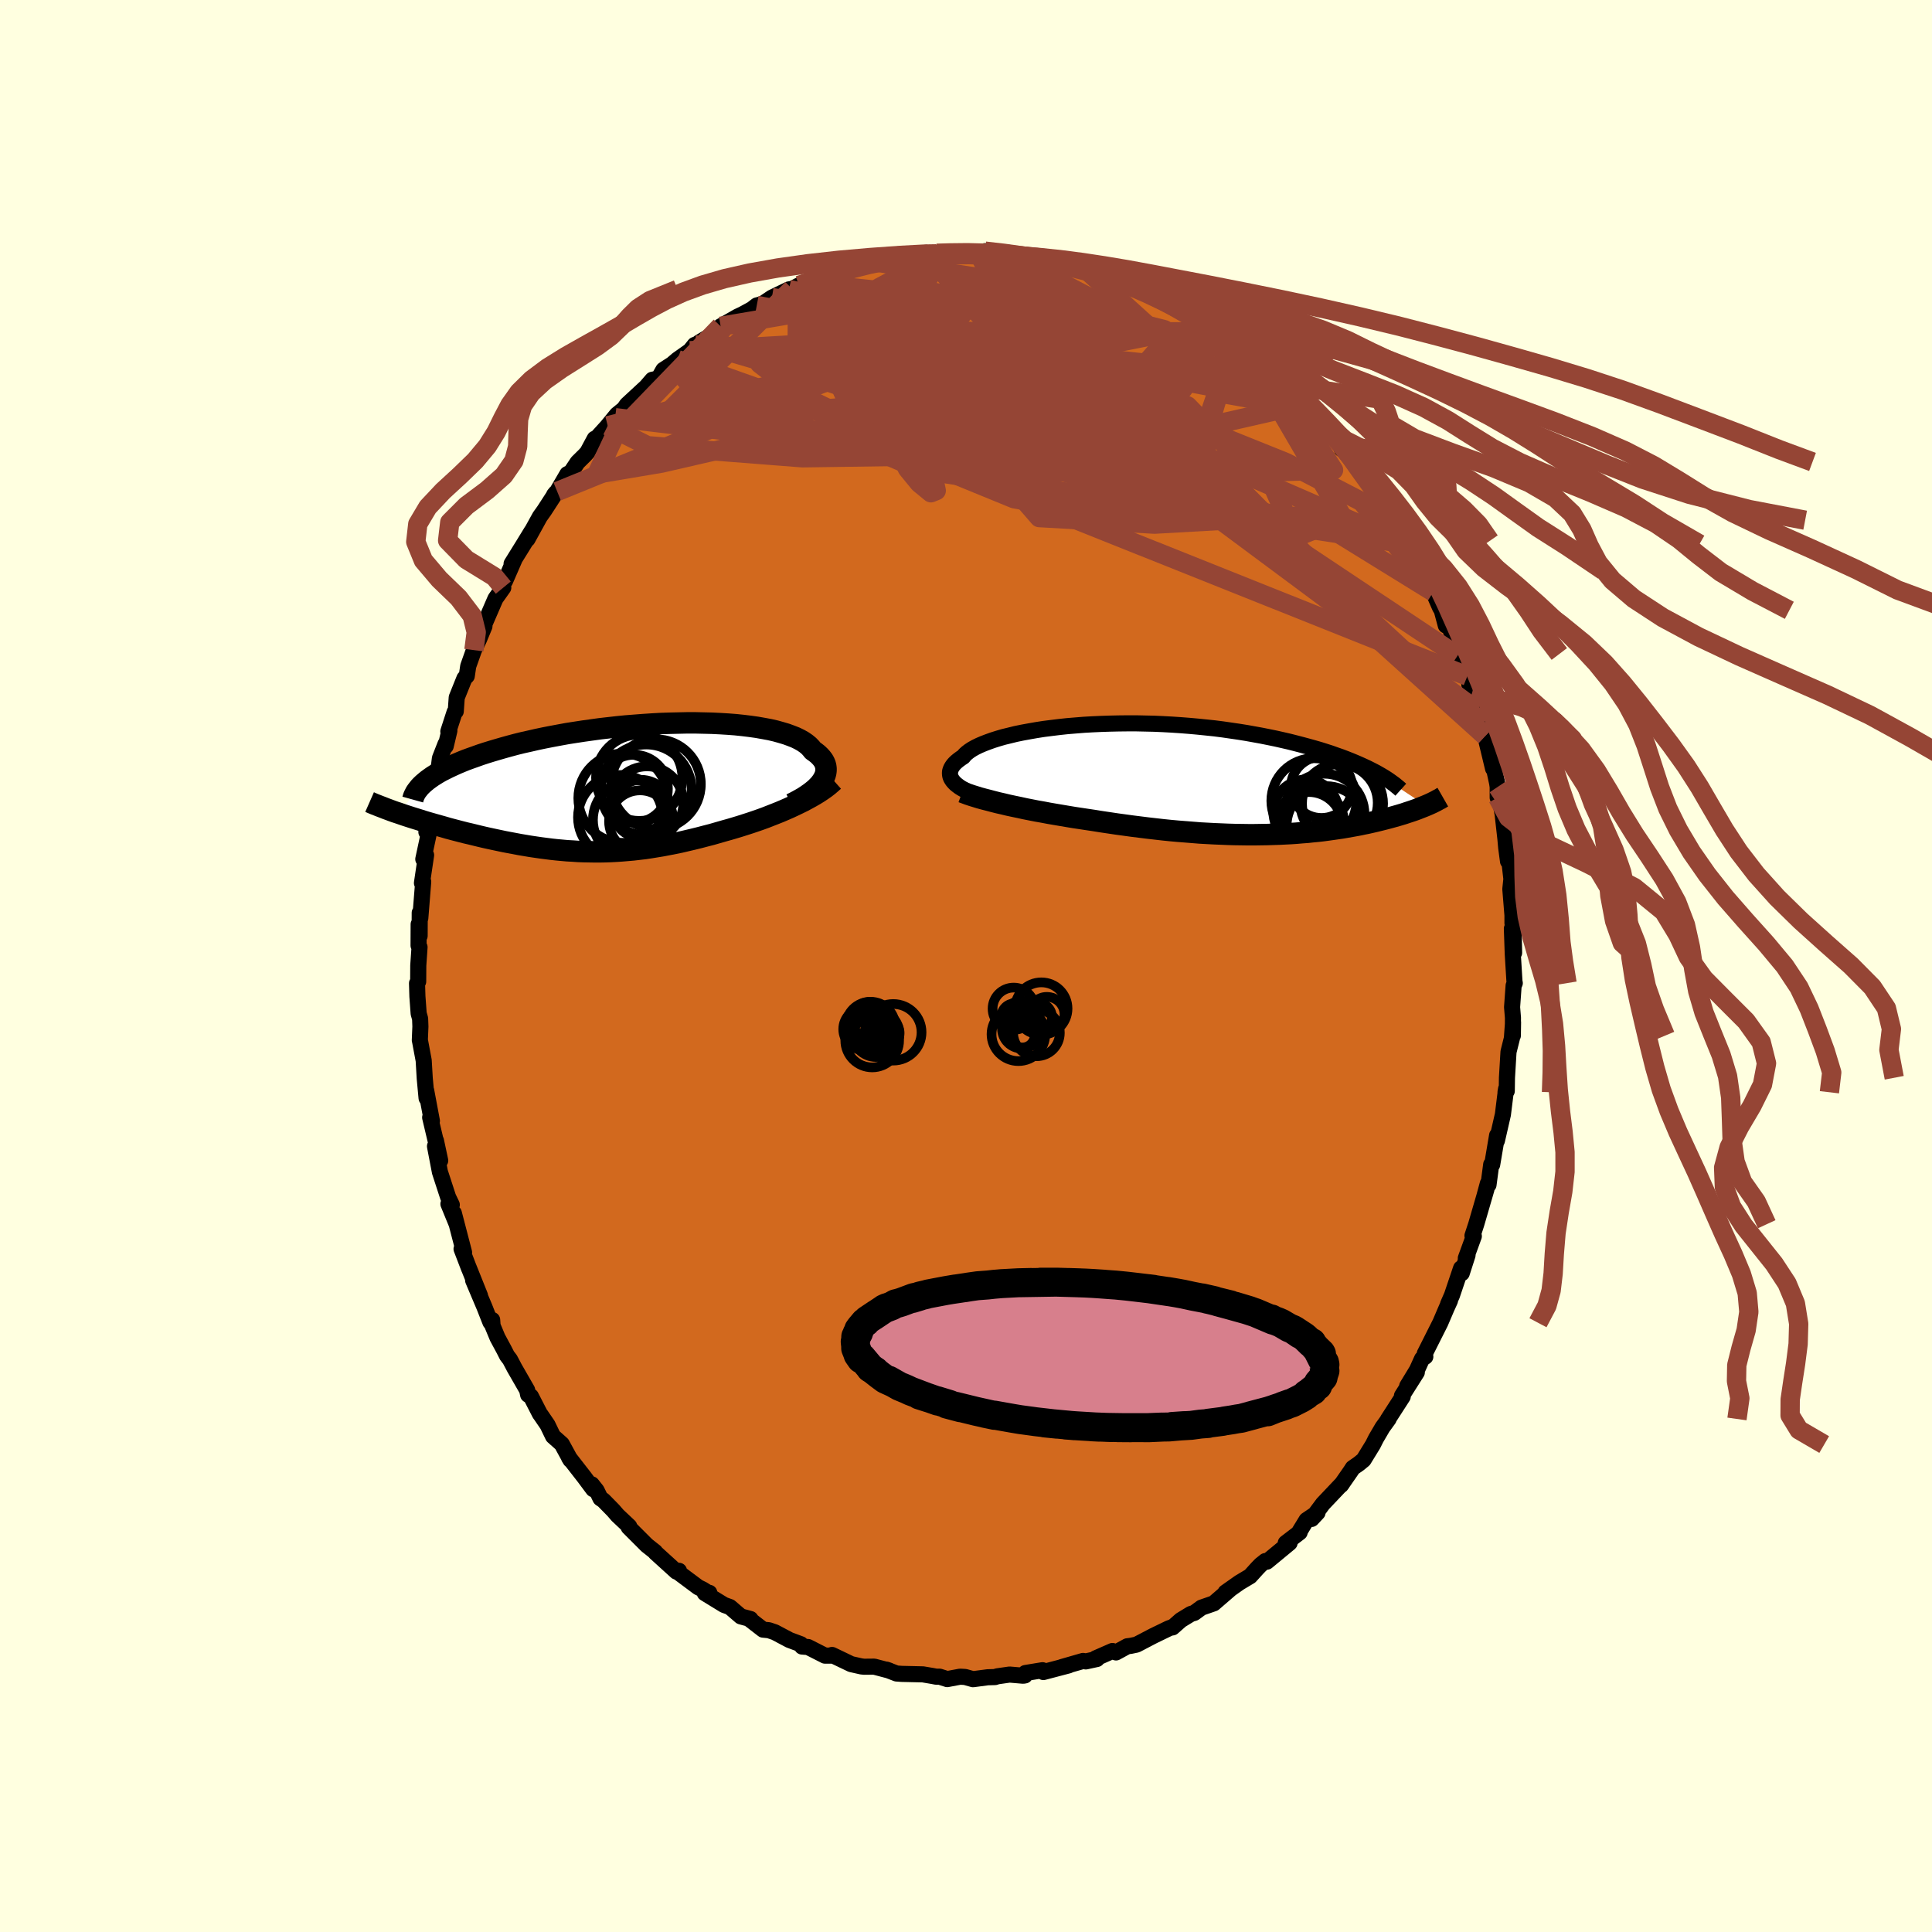 <svg xmlns="http://www.w3.org/2000/svg" width="500" height="500" viewBox="-100 -100 200 200"><defs><clipPath id="c"><path d="m20.91-.58.16-.24.12-.23.1-.24.06-.23.03-.23v-.22l-.03-.23-.06-.22-.09-.21-.12-.21-.16-.21-.18-.2-.21-.2-.24-.19-.27-.19-.19-.24-.23-.24-.28-.23-.32-.22-.37-.21-.41-.2-.46-.18-.49-.18-.54-.16-.57-.16-.61-.14-.65-.12-.68-.12-.71-.1-.74-.09-.76-.08-.79-.06-.82-.05-.83-.04-.85-.02-.86-.02h-.88l-.89.02-.89.02-.91.03-.9.05-.91.06-.91.07-.9.07-.9.09-.89.1-.88.1-.87.12-.86.12-.85.13-.83.13-.82.15-.8.15-.77.15-.76.16-.74.17-.72.16-.69.17-.67.18-.65.18-.62.18-.61.18-.58.18-.55.18-.53.19-.51.18-.49.18-.47.19-.45.19-.42.19-.41.19-.38.19-.36.18-.34.19-.31.19-.3.19-.27.19-.26.19-.23.19-2.8 3.21.35.12.35.12.37.12.37.12.39.12.39.12.4.13.4.12.42.12.42.12.43.12.43.12.44.13.45.12.46.12.46.12.47.12.48.11.49.12.49.12.51.12.5.11.51.11.52.11.52.11.53.1.53.1.53.1.54.09.53.09.54.08.55.08.54.07.55.07.55.06.55.05.55.05.56.03.56.04.56.02.56.01.56.01h.57l.57-.01.57-.02.58-.03.58-.04.58-.05.59-.05.59-.07.6-.07.6-.09.61-.1.61-.1.62-.12.62-.12.63-.13.64-.15.64-.15.65-.16.65-.17.66-.17.66-.19.66-.19.54-.15.54-.16.53-.16.53-.17.53-.17.53-.18.52-.18.52-.19.51-.2.51-.2.5-.2.49-.21.48-.21.47-.22.46-.22"/></clipPath><clipPath id="b"><path d="m-24.7.21-.11-.16-.09-.16-.06-.17-.03-.16-.01-.17.01-.17.05-.17.07-.17.1-.17.12-.17.15-.17.18-.17.21-.17.23-.17.26-.17.16-.2.21-.19.26-.2.29-.19.34-.19.39-.19.42-.18.47-.18.5-.18.54-.17.58-.17.62-.15.65-.16.68-.14.71-.13.74-.13.77-.12.79-.1.81-.1.84-.09.85-.07.87-.07.88-.05.89-.04.91-.03.91-.02.91-.01h.92l.92.02.92.02.91.04.92.05.9.06.9.07.89.08.88.09.86.09.86.11.83.12.82.12.81.13.78.14.77.14.75.15.73.15.71.16.69.16.67.17.65.17.63.17.61.17.59.17.57.18.56.18.53.19.52.18.5.19.48.19.46.19.44.19.42.19.41.19.38.19.37.19 5.35 3.52-.22.09-.23.09-.23.09-.25.1-.25.09-.26.09-.27.09-.28.09-.29.1-.3.09-.3.09-.32.09-.32.09-.33.09-.34.09-.36.09-.36.09-.37.09-.39.09-.4.09-.4.08-.42.09-.43.08-.45.08-.45.08-.46.08-.48.07-.49.07-.5.07-.52.07-.52.06-.54.05-.55.06-.56.04-.57.05-.59.04-.6.03-.6.03-.63.02-.63.02-.64.01-.66.01h-.67l-.67-.01-.69-.01-.7-.02-.71-.03-.73-.03-.73-.04-.74-.04-.74-.06-.76-.06-.77-.06-.77-.07-.78-.08-.79-.09-.79-.09-.8-.1-.8-.1-.8-.11-.81-.11-.8-.12-.81-.12-.81-.13-.67-.1-.66-.1-.67-.1-.66-.11-.65-.11-.65-.11-.64-.11-.63-.12-.63-.11-.61-.12-.61-.12-.59-.13-.58-.12-.56-.12-.54-.13"/></clipPath><filter id="a"><feTurbulence baseFrequency=".05" numOctaves="3" result="noise" type="noise"/><feDisplacementMap in="SourceGraphic" in2="noise" scale="2"/></filter></defs><rect width="100%" height="100%" x="-100" y="-100" fill="#FFFFE0"/><path fill="#D2691E" stroke="#000" stroke-linejoin="round" stroke-width="1.667" d="m56.78 1.66.03.11-.12.26-.16 2.23.09 1.1-.01 1.84.02-1.37-.12 1.66-.35 1.4-.16 2.68-.02 1.37-.13.13.06-.35-.33 2.65-.62 2.71.02-.54-.27 1.6-.24 1.42-.1-.02-.28 2.11-.07-.13-.34 1.25.2-.68-1.06 3.64-.39 1.19.14.05-.83 2.28.18-.32-.6 1.87-.07-.51-.94 2.79-.41.94.2-.38-.35.77-.65 1.52-1.61 3.2.06.31-.34.22-.53 1.17-1.01 1.66 1-1.43-1.54 2.43.08.08-1.54 2.39.08-.07-.63.87-.68 1.16-.31.62-.97 1.58-.5.41-.62.43-.22.34-1 1.44.14-.19-2.01 2.12-1.17 1.57.61-.65-1.14.77-.74 1.21.03.06-1.44 1.1.4-.01-2.35 1.94-.16-.06-.49.39-.33.34-.76.84-1.09.65-1.46 1.03.55-.39-1.76 1.52-1.27.44-.75.55-.34.1-1.05.64-.86.76-.07-.02-.34.13-1.57.76-1.74.91-.62.13-.34.04-1.17.64-.37-.15-1.73.76.12.07-1.15.25-.28-.05-2.22.64.73-.18-2.62.69-.09-.19-1.77.29-.05.25-.18.03-1.41-.12-1.26.18-.25.08-.75.02-1.52.2-.82-.23-.52-.03-1.33.25-.79-.25h-.36l-.36-.07-1.01-.17-2.19-.05-.54-.04-1.04-.4.29.1-1.56-.41-1.03.01-.29-.03-1.07-.24-1.98-.95-.07.07h-.66l-1.75-.89-.62-.05-.13-.24-1.18-.44-1.51-.8-.62-.21-.6-.06-1.37-1.06.07-.04-1-.27-1.13-.97-.61-.22-1.99-1.22.47-.03-.01.07-.67-.42-.47-.23-1.97-1.47-.02-.23-.27.08-2.17-1.97-.03-.07-.86-.68-1.88-1.88.06-.08-1.21-1.14-.44-.51-1.02-1.04-.31-.21-.4-.82-.5-.63.15.5-.93-1.25-1.58-2.03.16.26-.9-1.65-.91-.81-.57-1.18-.67-.98-.13-.18-.92-1.79-.29-.17-.1-.48-1.31-2.28-.47-.89-.3-.39-.31-.61-.68-1.26-.51-1.23-.04-.6-.18.24-.63-1.6-1.16-2.74.71 1.59-1.15-2.87.03.09-.79-2.06.26.36-1.06-4.07.28 1.1-.84-2.05.35.09-.38-.79-.85-2.61-.51-2.66.54 1.48-.44-2.06-.02.05-.58-2.45.18.36-.59-3.14.04.78-.19-2.04-.11-1.86-.38-2.03-.02-.06.06-1.42-.03-.82-.15-.53-.13-1.77-.04-1.36.12-.18.01-1.66.13-1.9-.1-.17.01-2.2.1 1.2.01-2.39.06.55.3-3.77-.13.14.43-2.89-.29.42.58-2.71-.2-.47-.06.37.53-2.82.23-1.71.1.5.2-.85.34-2.75.58-1.48.02.22.38-1.6-.11.08.65-2 .12-.08.1-1.43.8-1.99.24-.24.15-1.02.59-1.66.53-1.12.56-1.35-.45.94.33-.89 1.26-2.91.81-1.14-.09-.45.27-.23.96-2.2-.28.41 1.13-1.82.95-1.55-.44.83 1.29-2.34.43-.6 1.2-1.85-.16.2.32-.35 1.05-1.8.36-.17.7-1.05.76-.75.26-.29.75-1.4h.14l1.98-2.18-.77.84.95-1.16.73-.59.3-.43 2-1.85.64-.74.63-.12.51-.9.91-.59.55-.47 1.3-.92.49-.61.57-.16-.12-.08 2.49-1.48-.26-.2 1.77-1.01.53-.25.95-.52.49-.38 1.2-.32-1.01.44 1.38-.93 1.75-.85.35-.05.68-.36 1.26-.21 1.53-.72 1.44-.52h.58l.41-.07.18-.3.8-.07 1.3-.43.45-.1 2.16-.53.6-.13.01.28 2.46-.58.66.21.44-.16 1.4-.02-.68.01.73.07 2.33-.18.97-.02.25-.08-.71.17 2.76.03.4.24 1.27.06.15.01 2.23.2-1.32.13 2.49.27.56.21 1.53.41-.17-.26 1.13.18-.01.14 1.61.66.1-.09 1.15.31 2.58 1.2-1.33-.44 1.55.33.95.59-.13-.27L21-68.71l.14.17 1.04.34 2.21 1.63.58.06.83.55.28.31.27.37 1.72 1.13 1 .64.72.52.87.66-.99-.71 1.15 1.09 1.13 1 .9.74.4.04 1.79 2.01-.6-.37.84.84-.2-.41 1.99 1.81 1.58 2.16.2.21.06.43.86.62.47.69.43.87-.02-.05L42-49.45l.38.47.31.49 1.14 1.73.54.68.1-.07 1.15 2.47.04-.33.18.5 1.39 2.57-.08-.4 1.09 2.68.13-.06.7 1.6.18.3.42 1.57.35.13.86 2.2.19.62-.19.19 1.02 2.1.51 1.65-.31-.8.76 2.69.23.45.09.19.29.72.28 1.3.81 3.37-.19-1.33.61 2.82.06.41v1.11l.23.2.28 1.5.29 2.57.08.9.19 1.42.06-.7.29 2.53-.11 1.05.22 2.71v.82l.06-1.9.11 4.96-.23-2.5.09 2.6.18 2.93.03.11" filter="url(#a)"/><path fill="#fff" d="m-24.7.21-.11-.16-.09-.16-.06-.17-.03-.16-.01-.17.01-.17.05-.17.07-.17.1-.17.12-.17.15-.17.18-.17.21-.17.23-.17.26-.17.16-.2.21-.19.26-.2.29-.19.34-.19.39-.19.42-.18.47-.18.5-.18.54-.17.58-.17.62-.15.65-.16.68-.14.71-.13.74-.13.77-.12.79-.1.81-.1.84-.09.85-.07.87-.07.88-.05.89-.04.91-.03.91-.02.91-.01h.92l.92.02.92.02.91.04.92.05.9.06.9.07.89.08.88.09.86.09.86.11.83.12.82.12.81.13.78.14.77.14.75.15.73.15.71.16.69.16.67.17.65.17.63.17.61.17.59.17.57.18.56.18.53.19.52.18.5.19.48.19.46.19.44.19.42.19.41.19.38.19.37.19 5.35 3.52-.22.09-.23.09-.23.09-.25.1-.25.09-.26.09-.27.09-.28.09-.29.1-.3.09-.3.09-.32.09-.32.09-.33.09-.34.09-.36.09-.36.09-.37.09-.39.09-.4.09-.4.08-.42.09-.43.08-.45.08-.45.08-.46.08-.48.07-.49.07-.5.07-.52.07-.52.06-.54.05-.55.06-.56.04-.57.05-.59.04-.6.03-.6.03-.63.02-.63.02-.64.01-.66.01h-.67l-.67-.01-.69-.01-.7-.02-.71-.03-.73-.03-.73-.04-.74-.04-.74-.06-.76-.06-.77-.06-.77-.07-.78-.08-.79-.09-.79-.09-.8-.1-.8-.1-.8-.11-.81-.11-.8-.12-.81-.12-.81-.13-.67-.1-.66-.1-.67-.1-.66-.11-.65-.11-.65-.11-.64-.11-.63-.12-.63-.11-.61-.12-.61-.12-.59-.13-.58-.12-.56-.12-.54-.13" filter="url(#a)" transform="translate(23.34 -19.36)"/><path fill="#fff" d="m20.91-.58.16-.24.12-.23.1-.24.06-.23.03-.23v-.22l-.03-.23-.06-.22-.09-.21-.12-.21-.16-.21-.18-.2-.21-.2-.24-.19-.27-.19-.19-.24-.23-.24-.28-.23-.32-.22-.37-.21-.41-.2-.46-.18-.49-.18-.54-.16-.57-.16-.61-.14-.65-.12-.68-.12-.71-.1-.74-.09-.76-.08-.79-.06-.82-.05-.83-.04-.85-.02-.86-.02h-.88l-.89.02-.89.02-.91.03-.9.05-.91.06-.91.07-.9.07-.9.09-.89.1-.88.1-.87.12-.86.12-.85.13-.83.13-.82.15-.8.15-.77.15-.76.16-.74.17-.72.16-.69.17-.67.18-.65.18-.62.18-.61.18-.58.18-.55.18-.53.19-.51.18-.49.18-.47.19-.45.19-.42.19-.41.19-.38.19-.36.18-.34.19-.31.19-.3.19-.27.19-.26.19-.23.19-2.8 3.21.35.12.35.12.37.12.37.12.39.12.39.12.4.13.4.12.42.12.42.12.43.12.43.12.44.13.45.12.46.12.46.12.47.12.48.11.49.12.49.12.51.12.5.11.51.11.52.11.52.11.53.1.53.1.53.1.54.09.53.09.54.08.55.08.54.07.55.07.55.06.55.05.55.05.56.03.56.04.56.02.56.01.56.01h.57l.57-.01.57-.02.58-.03.58-.04.58-.05.59-.05.59-.07.6-.07.6-.09.61-.1.61-.1.62-.12.62-.12.63-.13.64-.15.64-.15.65-.16.65-.17.66-.17.66-.19.66-.19.54-.15.54-.16.53-.16.53-.17.53-.17.53-.18.52-.18.52-.19.51-.2.51-.2.5-.2.49-.21.48-.21.47-.22.46-.22" filter="url(#a)" transform="translate(-35.87 -18.48)"/><g fill="none" stroke="#000" transform="translate(23.34 -19.36)"><path stroke-linejoin="round" stroke-width="1.667" d="m-22.39 1.62-.32-.13-.29-.12-.29-.13-.26-.14-.25-.14-.22-.14-.2-.15-.19-.15-.15-.15-.14-.16-.11-.16-.09-.16-.06-.17-.03-.16-.01-.17.01-.17.05-.17.07-.17.1-.17.12-.17.15-.17.18-.17.21-.17.23-.17.26-.17.16-.2.21-.19.26-.2.29-.19.34-.19.39-.19.42-.18.47-.18.5-.18.54-.17.58-.17.62-.15.65-.16.68-.14.71-.13.74-.13.77-.12.79-.1.81-.1.84-.09.85-.07.87-.07.88-.05.89-.04.91-.03.91-.02.91-.01h.92l.92.02.92.02.91.04.92.05.9.06.9.07.89.08.88.09.86.09.86.11.83.12.82.12.81.13.78.14.77.14.75.15.73.15.71.16.69.16.67.17.65.17.63.17.61.17.59.17.57.18.56.18.53.19.52.18.5.19.48.19.46.19.44.19.42.19.41.19.38.19.37.19.35.19.33.19.32.19.3.19.28.19.26.19.25.18.23.19.22.18.2.18" filter="url(#a)"/><path stroke-linejoin="round" stroke-width="2.222" d="m-23.73 1.36.3.11.32.12.36.12.39.12.42.13.44.12.47.12.49.13.51.13.53.12.54.13.56.12.58.12.59.13.61.12.61.12.63.11.63.12.64.11.65.11.65.11.66.11.67.1.66.1.67.1.81.13.81.12.8.12.81.11.8.11.8.1.8.1.79.09.79.09.78.08.77.07.77.06.76.06.74.06.74.04.73.04.73.03.71.03.7.02.69.01.67.01h.67l.66-.01.64-.01.63-.02.63-.02.6-.03.6-.03.59-.04.57-.05.56-.04.55-.06.54-.05.52-.06.52-.07.5-.07.49-.07.48-.07.46-.08.45-.08.45-.08.43-.08.42-.09.4-.08.4-.09.39-.09.37-.09.36-.09.36-.09.34-.09.33-.09.32-.09.32-.09.3-.09.3-.09.29-.1.28-.09.27-.09.26-.09.25-.09.25-.1.23-.09.23-.09.22-.09.21-.09.2-.09.2-.09.18-.09.18-.09.17-.09.16-.09.16-.08.14-.09.14-.08" filter="url(#a)"/><circle cx="13.46" cy=".865" r="3.17" clip-path="url(#b)" filter="url(#a)"/><circle cx="12.695" cy="4.335" r="3.068" clip-path="url(#b)" filter="url(#a)"/><circle cx="13.955" cy="4.845" r="4.106" clip-path="url(#b)" filter="url(#a)"/><circle cx="11.855" cy="3.43" r="3.378" clip-path="url(#b)" filter="url(#a)"/><circle cx="15.27" cy="2.47" r="4.012" clip-path="url(#b)" filter="url(#a)"/><circle cx="13.745" cy="3.62" r="4.166" clip-path="url(#b)" filter="url(#a)"/><circle cx="12.14" cy="4.83" r="3.482" clip-path="url(#b)" filter="url(#a)"/><circle cx="15.64" cy="2.545" r="4.196" clip-path="url(#b)" filter="url(#a)"/><circle cx="12.265" cy="4.11" r="3.062" clip-path="url(#b)" filter="url(#a)"/><circle cx="12.675" cy="2.26" r="4.408" clip-path="url(#b)" filter="url(#a)"/></g><g fill="none" stroke="#000" transform="translate(-35.87 -18.48)"><path stroke-linejoin="round" stroke-width="2.222" d="m17.78 1.71.44-.22.4-.22.39-.22.35-.23.33-.23.3-.23.28-.23.24-.24.22-.23.18-.24.16-.24.12-.23.1-.24.06-.23.03-.23v-.22l-.03-.23-.06-.22-.09-.21-.12-.21-.16-.21-.18-.2-.21-.2-.24-.19-.27-.19-.19-.24-.23-.24-.28-.23-.32-.22-.37-.21-.41-.2-.46-.18-.49-.18-.54-.16-.57-.16-.61-.14-.65-.12-.68-.12-.71-.1-.74-.09-.76-.08-.79-.06-.82-.05-.83-.04-.85-.02-.86-.02h-.88l-.89.02-.89.02-.91.03-.9.05-.91.06-.91.07-.9.07-.9.09-.89.1-.88.1-.87.12-.86.12-.85.13-.83.13-.82.15-.8.15-.77.15-.76.16-.74.17-.72.16-.69.17-.67.18-.65.18-.62.18-.61.18-.58.18-.55.18-.53.19-.51.18-.49.18-.47.19-.45.19-.42.19-.41.19-.38.19-.36.18-.34.19-.31.19-.3.19-.27.19-.26.19-.23.19-.21.18-.2.19-.17.18-.15.19-.14.18-.12.18-.09.18-.09.18-.06.18-.05.18" filter="url(#a)"/><path stroke-linejoin="round" stroke-width="2.222" d="m22.19-.7-.27.24-.29.25-.31.24-.34.24-.36.24-.39.24-.4.23-.42.23-.43.23-.45.22-.46.22-.47.22-.48.21-.49.21-.5.2-.51.2-.51.2-.52.19-.52.18-.53.18-.53.17-.53.17-.53.16-.54.16-.54.15-.66.19-.66.19-.66.17-.65.17-.65.16-.64.15-.64.15-.63.13-.62.12-.62.12-.61.1-.61.1-.6.09-.6.07-.59.07-.59.05-.58.05-.58.04-.58.03-.57.02-.57.01h-.57l-.56-.01-.56-.01-.56-.02-.56-.04-.56-.03-.55-.05-.55-.05-.55-.06-.55-.07-.54-.07-.55-.08-.54-.08-.53-.09-.54-.09-.53-.1-.53-.1-.53-.1-.52-.11-.52-.11-.51-.11-.5-.11-.51-.12-.49-.12-.49-.12-.48-.11-.47-.12-.46-.12-.46-.12-.45-.12-.44-.13-.43-.12-.43-.12-.42-.12-.42-.12-.4-.12-.4-.13-.39-.12-.39-.12-.37-.12-.37-.12-.35-.12-.35-.12-.34-.11-.33-.12-.32-.12-.3-.11-.3-.12-.29-.11-.28-.11-.28-.11-.26-.11-.25-.11" filter="url(#a)"/><circle cx="2.846" cy="1.579" r="3.766" clip-path="url(#c)" filter="url(#a)"/><circle cx="2.041" cy="-1.011" r="4.47" clip-path="url(#c)" filter="url(#a)"/><circle cx="3.776" cy="-.346" r="4.644" clip-path="url(#c)" filter="url(#a)"/><circle cx="2.246" cy="2.209" r="3.002" clip-path="url(#c)" filter="url(#a)"/><circle cx="1.391" cy="3.359" r="4.14" clip-path="url(#c)" filter="url(#a)"/><circle cx=".086" cy="3.089" r="4.382" clip-path="url(#c)" filter="url(#a)"/><circle cx=".361" cy="1.104" r="4.624" clip-path="url(#c)" filter="url(#a)"/><circle cx="2.766" cy=".254" r="4.704" clip-path="url(#c)" filter="url(#a)"/><circle cx="2.131" cy="3.509" r="3.212" clip-path="url(#c)" filter="url(#a)"/><circle cx="1.496" cy=".129" r="3.516" clip-path="url(#c)" filter="url(#a)"/></g><g fill="none" stroke="#954535" stroke-linejoin="round" stroke-width="2"><path d="m-2.31-73.79-6.28 10.24.21 5.72-1.91 2.33 1.35-.08 4.74-.82 4.77-.1 1.78.77-1.8.53-3.36-1-1.91-2.95 1.09-4.1L-.7-67.1l2.12-2.44-.14-.43-1.82 1.85-5.66 4.48-30.89 7.72" filter="url(#a)"/><path d="m-18.34-70.04 2.82 2.38 12.88 1.55 9.68 4.81 5.8 6.27 4.64 4.97 3.99 1.96 1.56-1.37-2.3-3.92-5.52-5.12-6.42-4.89-4.93-3.55-2.24-1.55.28.68 1.87 2.97 2.5 4.94 3.13 5.38 3.6.66-17.13-19.96" filter="url(#a)"/><path d="m-9.36-72.87 16.42 2.46 5.86 2.9-3.45 1.11-6.26.27-4.76 1.06L-4-62.59l-1.44 3.07-1.9 2.21-2.52.48-1.95-.8.25-.65 3.38.82 6.38 2.42 8.47 2.61 9.24.91 8.09-2 2.1-6.18-13.82-12.51" filter="url(#a)"/><path d="M26.08-65.65H4.66l7.4 2.28 10.89 5.4 5.26 5.47-2.94 2.62-9.47-1-12.02-3.49-10.72-4.1-7.41-3.13-3.99-1.27-1.22.84 1.51 2.67 5.14 3.66 9.32 3.15 11.15.87 6.42-2.56-6.39-4.81-21.66-1.59-28.25 11.52" filter="url(#a)"/><path d="m-20.09-69.19 15.94 2.58 4.9 2.21 8.67 2.29 7.92 2.75 2.92 2.67-2.9 1.93-6.81.88-7.66-.08-6.01-.75-3.53-1.09-1.78-1.26-1.4-1.32-1.97-1.24-2.65-.9-2.8-.28-1.98.36.35.45 4.59-.44 10.13-1.63 14.49-1.2 14.58 1.51 4.76-1.29" filter="url(#a)"/><path d="m29.07-63.51 9.98 17.14-4.89 1.98-8.03-3.79-6.57-4.94-4.16-4.41-1.91-3.19-.93-1.89-1.76-.63-3.56.88-4.71 2.47-4.5 3.11-4.25 1.56-5.5-2-2.56-5.53L8.07-73.29" filter="url(#a)"/><path d="m8.07-73.29-11.6 15.46 8.76 4.08 4.99-1.04-.67-2.9-4.34-2.84-5.25-1.3-3.7.86-.71 2.63 2.35 3.32 4.36 2.79 4.77 1.39 3.74-.41 1.89-2.11-.09-3.3-1.72-3.67-2.76-3.07-3.01-1.56-1.99.53.83 2.64 5.45 4.03 10.27 4.04 11.82 2.57 6.59-.19-6.1-9.61" filter="url(#a)"/><path d="M53.75-23.81 27.76-47.25l-15.03-8.96-1.98-1.96.37-.53-2.47-1.11-4.75-1.26-4.71-.34-3.03 1.24-.98 2.71.47 3.41.9 3.04.37 1.8-.55.22-1.22-1-1.21-1.48-.58-1.21.22-.53.88.2 1.37.59 1.61.3.91-1.18-2.27-3.68-9.6-5.35-14.56-1.97" filter="url(#a)"/><path d="m29.67-63.04-.28 2.67-5.48-2.44-3.84-1.24-1.24 1.42.55 3.65.64 4.14-.27 2.65-1.16.07-1.58-2.39-1.64-3.77-1.39-3.69-.79-2.37-.13-.49-.1 1.13-1.23 1.94-2.84 1.9-2.73 1.53 2.08 1.55 13.81 2.93 23.79 10.34" filter="url(#a)"/><path d="m-30.42-62.3 3.32 3.8 13.42 3.78 9.37.78L-.9-56.4l1.49-3.34 2.71-2.22 4.18-.42 4.35 1.14 3.63 2.01 3.24 2.11 3.14 1.46 1.26.03-4.7-1.88-13.8-2.96-19.11-2.54-3.48-7.08" filter="url(#a)"/><path d="m-27.51-64.46 46.13 13.53 14.7 4.75-1.79-4.01-7.47-6.28-8.29-4.55-8.56-2.22-9.14-.79-8.83-.17-6.61.21-2.39.61 3.4.87 9.77.48 13.88-.85 11.65-2.31 10.13 1.68" filter="url(#a)"/><path d="m-18.34-70.04 30.44 7.31 9.07 2.34 1.32.63-4.3-.46-7.16-.37-6.97.21-5.17.38-3.38-.04-2.24-.76-1.67-1.31-1.4-1.47-1.3-1.28-1.26-.92-.95-.54-.1-.18 1.18.22 2.09.67 1.57 1.08-.8 1.28-3.8 1.21-3.58-.18 14.44-11.57" filter="url(#a)"/><path d="m-28.57-63.69 13.4-.78.12 3.01 5.6 1.25 7.46-.2 4.98-.58 2-.38.43-.25.22-.46.6-.83.92-1 .78-.8.1-.33-.91.18-2.04.44-3.19.39-4.29.15-5.18-.08-5.45-.1-4.7.08-3.03.43-.6 1.21 4.11 3.19L-.2-50.83l52.1 20.82" filter="url(#a)"/><path d="m-27.63-64.54 21.1 2.8-3.81.38.31-.26 5.9.18 7.15.8 5.51 1.41 3.35 1.91 1.89 2.13 1.21 1.91.67 1.08-.49-.24-2.47-1.67-4.59-2.62-5.67-2.62-4.72-1.62-1.79-.1 1.72 1.31 3.58 1.99 2.13 1.7-1.71.72-3.18-.13 3.94.05 18.24.55 14.4-3.28" filter="url(#a)"/><path d="m-25.4-66.22 21.34-3.64 5.63.95.93 2.72.07 1.95.4.32.85-.73.97-.78.79-.16.4.47-.32.59-1.36.17-2.23-.34-2.05-.29-.25.65 2.37 1.98 3.46 2.52.4.96-5.81-2.9-5.75-6.38 13.63-5.13" filter="url(#a)"/><path d="m45.62-43.68-50.31-7.67-9.98-4.29 6.2-.84 10.28.57 7.31.69 1.78-.12-2.41-1.34-3.14-2.13-.79-2.02 2.51-1.12 4.62-.14 4.66.26 3.25-.16 1.52-.99.17-1.54-.75-1.35-2.06-.52-7.61-.31-28.18-3.75" filter="url(#a)"/><path d="m-16.05-70.66 25.68 2.7 6.1 1.84-1.64 3.13-3.31 3.49-2.51 1.91-.75-.36.74-1.91.91-2.21-.52-1.55-2.61-.47-4 .52-3.75 1.07-2.02 1 .18.38 1.8-.37 2.65-.49 3.44.91 5.37 3.57 7.1 2.52L4.02-73.8" filter="url(#a)"/><path d="M-29.87-62.77 2.54-51.28l-4.88-5.34-7.25-5.52-3.19-3.02.14-1.52 1.19-.98.5-.72-.8-.35-1.87.15-2.22.72-1.62 1.2-.01 1.51 2.33 1.73 4.63 1.97 5.96 2.29 5.31 2.52 1.75 2.33-5.39 1.5-14.06.2-16.03-1.25-4.12-2.06" filter="url(#a)"/><path d="m-21.66-68.38 30.38 5.7 6.09.43-1.03.48-3.73 1.15-4.16 1.14-3.5.14-2.04-1.14.08-1.75 2.21-1.45 3.35-.67 3.08-.02 1.86.24.81.23.6.18 1.11.37 1.59 1.19 1.53 3.03 3.71 6.64 30.6 20.38" filter="url(#a)"/><path d="M-2.31-73.79-9-70.22l3.71 1.4-.84 1.48-4.75 1.16-4.17.62-.61.08 3.5-.34 6.3-.29 6.89.46 5.34 1.46 2.78 1.52 1.25-.04 2.33-2.13 2.62-3.03-10.93-5.69" filter="url(#a)"/><path d="m1.26-73.83 10.2 19.02-11.97-.35-4.3-2.21 2.2-.65 2.73-.12 1.14-.4 1.06-.34 3.15.54 5.83 1.88 7.06 2.96 5.66 3.21 1.81 2.54-3.2 1.3-7.66-.15-9.99-1.77-8.77-3.59-2.6-4.66 8.9-2.32 22.19 7.21 28.77 26.62" filter="url(#a)"/><path d="m-17.99-70.09-12.53 12.44 7.33.68 12.96-1.05 10.11-1.19 6.37-1.09 4.62-.72 3.71-.46 2.14-.45-.11-.29-1.86.4-2.19 1.28-1.2 1.32-.26-.21-1.35-2.66-4.92-3.93-6.47-3.06 9.71-4.21" filter="url(#a)"/><path d="m48.37-38.72-12.83-7.92-16.03.9-11.93-.68-2.27-2.62 4.15-3.7 5.72-3.71 4.55-2.88 2.58-1.76.61-.89-1.08-.41-2.23-.13-2.51.17-1.79.6-.35 1.26 1.14 2.05 1.81 2.62.8 2.17-1.84.16-3.69-2.26.71-1.25 14.67 7.81 25.19 25.38" filter="url(#a)"/><path d="m-25.14-66.02-3.01 3.58 1.45 1.87 6.07 2.18 11.06 1.68 11.7.95 8.07.1 3.44-.81.53-1.36-.17-1.15.1-.31-.09.55-1.42.81-3.75.48-6.69.18-9.84.64-12.17 1.89-11.69 2.69-6.66 1.12 1.84-3.94 10.97-11.35" filter="url(#a)"/><path d="M35.04-58.16-.38-64.83l-9.07-2.23 1.94.94 4.31 3.19 3.16 3.38 1.68 1.84 1.87.43 4.09.67 6.61 2.22L21-51.27l3.86 1.79.3-1.23-.42-3.84 1.43-4.78 9.11 1.64" filter="url(#a)"/><path d="M52.86-26.47 14.55-54.93l-18.5-7.35-2.89-.11 4.03 1.4 4.09.86 2.56.5 2.83 1.03 4.72 1.87 6.08 1.96 5.15.91 2.08-.64-1.25-1.63-2.58-1.35-.51.04 4.3 1.91 8.47 3.41 7.84 4.06 7.4 9.34" filter="url(#a)"/><path d="m5.69-73.5-25.2 15.2 4.27 3.51 8.9-.66 4.66-.67 1.08.23-.56.3-1.42-.58-2.2-1.73-2.76-2.41-2.77-2.22-2.05-1.31-.56-.07 1.75 1.12 4.68 2.13 7.34 3.09 8.51 3.87 7.34 3.8 3.01 1.72-10.2-3.17-45.83-5.41" filter="url(#a)"/><path d="m-1.58-73.72 2.21-.08 1.62.07 1.64.16 1.69.22 1.73.28 1.75.33 1.79.4 1.84.47 1.87.55 1.91.63 1.93.71 1.95.8 1.97.88 1.98.96 1.98 1.02 1.96 1.06 1.95 1.11L32.1-63l1.87 1.19 1.81 1.23 1.72 1.28 1.63 1.32 1.54 1.38 1.45 1.42 1.4 1.46 1.37 1.5 1.39 1.54 1.42 1.58 1.46 1.62 1.5 1.64 1.53 1.68 1.56 1.73 1.56 1.79 1.53 1.9 1.4 1.98 1.36 2.07 1.82 2.39" filter="url(#a)"/><path d="m-3.03-73.78 1.36-.04 1.83-.02 1.94.05 2.1.14 2.27.21 2.36.28 2.29.32 2.16.38 2.06.42 2.07.49 2.17.56 2.33.65 2.47.73 2.6.81 2.67.88 2.73.95 2.77 1 2.78 1.04 2.81 1.07 2.89 1.1 3.01 1.16 3.24 1.21 3.5 1.29 3.76 1.37 3.89 1.43 3.78 1.48 3.45 1.51 2.96 1.53 2.58 1.56 2.56 1.6 3.01 1.69 3.75 1.8 4.41 1.95 4.59 2.11 4.32 2.15 4.87 1.8" filter="url(#a)"/><path d="m-7.2-73.4.74-.01 1.88-.13 1.88-.11 1.8-.05H.93l1.94.08 2.05.13 2.12.2 2.11.26 2.07.32 2 .39 1.97.45 2.02.53 2.17.61 2.39.69 2.64.78 2.82.85 2.9.94 2.88 1 2.77 1.05 2.66 1.09 2.61 1.14 2.62 1.17 2.68 1.21 2.71 1.26 2.68 1.31 2.58 1.36 2.44 1.41 2.33 1.45 2.31 1.49 2.42 1.52 2.61 1.56 2.76 1.66 2.89 1.89 3.85 2.22" filter="url(#a)"/><path d="m-9.81-72.77 1.86-.38 1.77-.21 1.73-.15 1.65-.12 1.61-.06H.44l1.68.05 1.76.12 1.86.18 1.97.23 2.08.3 2.19.35 2.27.42 2.33.48 2.41.56 2.55.63 2.75.71 3.03.82 3.25.92 3.28 1.02 3.04 1.06 2.61 1.09 2.39 1.18 2.64 1.24" filter="url(#a)"/><path d="m-13.08-71.9.59-.19 1.05-.35 1.65-.39 1.9-.35 1.98-.26 2.01-.17 2.1-.09 2.19-.02 2.28.05 2.34.12 2.36.18 2.34.24 2.31.3 2.31.35 2.38.4 2.55.47 2.83.54 3.19.61 3.55.7 3.85.78 4.04.86 4.12.93 4.08.98 3.99 1.03 3.89 1.04 3.84 1.07 3.82 1.09 3.8 1.15L68-59.6l3.78 1.37 4.05 1.53 4.37 1.66 3.98 1.58 3.45 1.28" filter="url(#a)"/><path d="m-17.31-70.45 2.3-.75 1.78-.55 1.59-.47 1.59-.4 1.65-.33 1.71-.26 1.75-.2 1.75-.13 1.75-.08 1.74-.02 1.75.05 1.79.1 1.86.16 1.91.23 1.99.28 2.04.34 2.08.41 2.1.47 2.14.55 2.16.61 2.24.71 2.38.81 2.59.92 2.78 1.03 2.79 1.05 2.59 1.06 2.83 1.35m16.72 46.08 1.12 2.06 2.96 2.29 5.14 2.43 4.92 2.52 3.06 2.5 1.46 2.41 1.08 2.3 1.61 2.24 2.18 2.2 2.19 2.19 1.56 2.18.55 2.19-.42 2.2-1.08 2.18-1.28 2.17L79 18.77l-.57 2.1.08 2.05.74 2 1.26 1.96 1.57 1.97 1.58 1.98 1.33 2.03.87 2.08.34 2.1-.06 2.1-.26 2.03-.3 1.92-.26 1.78-.01 1.65.92 1.5 2.61 1.52" filter="url(#a)"/><path d="m55.04-18.54 1.35 2.03 1.06 2.54.29 2.44.03 2.23.07 2.09.26 2.09.49 2.14.64 2.21.67 2.24.55 2.26.37 2.26.21 2.27.13 2.28.15 2.27.23 2.22.27 2.16.2 2.08v2.03l-.23 2.05-.37 2.11-.33 2.18-.18 2.17-.12 2.03-.21 1.77-.43 1.56-.93 1.76M-47.9-39.17l-.92-1.12-2.91-1.79-1.93-1.97.22-1.88 1.72-1.72 2.14-1.6 1.74-1.54 1.04-1.51.39-1.48.04-1.45.06-1.4.4-1.37.9-1.32 1.39-1.29 1.76-1.24 1.89-1.19 1.77-1.12 1.46-1.07 1.08-1.04.85-.96.86-.85 1.23-.8 2.86-1.16" filter="url(#a)"/><path d="m-50.94-32.7.24-1.85-.42-1.71-1.41-1.85-1.99-1.92-1.65-1.95-.79-1.93.21-1.84 1.04-1.75 1.57-1.67 1.74-1.6 1.59-1.54 1.26-1.51.91-1.46.7-1.42.72-1.37.95-1.34 1.3-1.28 1.66-1.24 1.9-1.18 1.98-1.12 1.92-1.07 1.77-1 1.63-.96 1.55-.89 1.59-.84 1.73-.78 1.97-.72 2.27-.66 2.61-.59 2.91-.52 3.12-.44 3.21-.36 3.2-.28 3.09-.22 2.64-.14 1.17-.02m55.46 45.36 5.12 1.54 3.4 1.52 1.84 1.81.73 2.09.58 2.28.87 2.38 1.09 2.39L67.09-12l.79 2.29.44 2.22.2 2.21.12 2.21.2 2.22.35 2.25.48 2.27.53 2.28.54 2.28.57 2.28.66 2.27.81 2.22.92 2.18.99 2.14.98 2.11.93 2.1.92 2.11.93 2.11.96 2.09.86 2.05.6 1.98.17 1.94-.28 1.89-.53 1.86-.44 1.76-.03 1.66.35 1.77-.3 2.14" filter="url(#a)"/><path d="m45.62-43.68 1.3.88 1.93 1.69 1.45 1.96.92 2.04.83 2.06 1.13 2.06 1.64 2.06 2.14 2.08 2.4 2.12 2.32 2.15 1.99 2.16 1.58 2.18 1.32 2.18 1.27 2.21 1.39 2.25 1.54 2.29 1.52 2.34 1.29 2.36.9 2.36.52 2.33.34 2.29.41 2.24.65 2.21.88 2.2.89 2.19.67 2.2.32 2.21.08 2.23.07 2.22.31 2.2.77 2.1 1.42 2.02 1.08 2.34" filter="url(#a)"/><path d="m44.37-46.08 1.53 1.73.91 1.51.91 1.71 1.16 1.89 1.47 1.99 1.67 2.02 1.72 2.03 1.65 2.03 1.49 2.06 1.29 2.09 1.07 2.13.88 2.15.72 2.15.66 2.14.73 2.14.92 2.18 1.18 2.26 1.4 2.36 1.45 2.42 1.29 2.43.93 2.34.56 2.22.47 2.22.84 2.4 1.12 2.68" filter="url(#a)"/><path d="m44.37-46.08 1.5 1.72 1.81 1.5 1.77 1.7 1.5 1.88 1.25 1.97 1.05 2.01.95 2.02 1.02 2.02 1.21 2.04 1.47 2.07 1.66 2.12 1.71 2.14 1.6 2.15 1.34 2.11 1.02 2.1.67 2.12.35 2.21.18 2.37.22 2.55.49 2.61.8 2.29 1.24 1.11M38.85-53.92l7.87 1.21 2.33 1.43.72 1.54.09 1.62.12 1.67.57 1.69 1.21 1.75 1.88 1.81 2.42 1.87 2.72 1.94 2.72 1.99 2.49 2.03 2.14 2.05 1.85 2.08 1.71 2.1L71.36-25 73-22.85l1.55 2.16 1.39 2.17 1.27 2.19 1.3 2.22L80-11.83l1.81 2.35 2.16 2.4 2.45 2.4 2.62 2.36 2.58 2.28 2.2 2.22 1.46 2.19.52 2.15-.26 2.16.55 2.89" filter="url(#a)"/><path d="m38.85-53.92.95 1.21 1.01 1.43 1.12 1.55 1.22 1.62 1.27 1.66 1.24 1.71L46.82-43l1.05 1.81.98 1.88.92 1.94.89 2 .88 2.02.87 2.06.86 2.08.83 2.11.8 2.13.77 2.16.73 2.16.69 2.18.65 2.19.59 2.23.52 2.29.42 2.34.33 2.39.25 2.39.2 2.35.16 2.29.16 2.23.15 2.2.11 2.17.07 2.18-.02 2.24-.07 2.05" filter="url(#a)"/><path d="m37.07-56.29 2.2 1.89 3.07 1.56 2.47 1.52 1.54 1.57 1.15 1.62 1.35 1.66 1.72 1.7 2.05 1.75 2.2 1.81 2.24 1.88 2.19 1.94 2.12 1.98 2.03 2.03 1.9 2.05 1.69 2.09 1.43 2.11L69.55-25l.85 2.16.7 2.16.7 2.18.85 2.2 1.1 2.23 1.36 2.29 1.63 2.34 1.89 2.39 2.09 2.39 2.12 2.36 1.91 2.29 1.48 2.23 1.05 2.2.85 2.18.81 2.18.68 2.24-.24 2.05M32.85-60.21l10.03 1.53.62 1.27.46 1.37 2.47 1.45 3.94 1.49 4.25 1.52 3.69 1.55 2.72 1.58 1.72 1.62 1.01 1.65.75 1.7.93 1.75 1.48 1.82 2.22 1.89 3 1.96 3.7 1.99 4.23 2 4.53 2 4.57 2.01 4.41 2.1 4.2 2.3 4.36 2.51 4.9 2.2" filter="url(#a)"/><path d="m32.85-60.21 1.61 1.54 1.32 1.3 1.31 1.39 1.28 1.47L39.59-53l1.19 1.54 1.2 1.58 1.21 1.61 1.24 1.65 1.24 1.69 1.22 1.74 1.19 1.8 1.13 1.86 1.07 1.92 1.01 1.97.98 2.01.94 2.05.92 2.07.9 2.1.86 2.13.8 2.15.76 2.16.73 2.16.71 2.15.7 2.19.64 2.26.54 2.37.39 2.5.25 2.52.18 2.36.27 2.02.36 2.21M18.76-69.92l3.09 1.4 3.26 1.28 2.88 1.12 2.53 1.08 2.32 1.09 2.41 1.13 2.77 1.16 3.16 1.22 3.24 1.27 2.96 1.33 2.51 1.37 2.22 1.41 2.36 1.46 2.86 1.48 3.5 1.53 3.83 1.56 3.67 1.59 3.08 1.62 2.4 1.63 2.03 1.66 2.29 1.76 3.29 1.96 3.81 1.99" filter="url(#a)"/><path d="m16.39-70.57 2.6.87 1.92.87 2.03.95 2.31 1.03 2.39 1.06 2.18 1.06 1.82 1.05 1.53 1.06 1.42 1.11 1.5 1.19 1.72 1.28 2.02 1.38 2.29 1.46 2.51 1.49 2.58 1.49 2.57 1.49 2.49 1.5 2.36 1.56 2.24 1.61 2.35 1.68 3.02 1.92 3.74 2.52" filter="url(#a)"/><path d="m13.99-71.64 2.51.96 1.53.62 1.54.75 1.72.92 1.8 1.04 1.78 1.07 1.69 1.09 1.59 1.1 1.51 1.13 1.45 1.16 1.39 1.21 1.36 1.26 1.35 1.31 1.33 1.35 1.3 1.41 1.27 1.44 1.23 1.48 1.19 1.51 1.17 1.55 1.16 1.62 1.16 1.68 1.06 1.58.67.89" filter="url(#a)"/><path d="m13.89-71.55 1.4.4 1.93.65 2.18.78 2.26.86 2.45.94 2.85 1.01 3.4 1.03 3.87 1.05 4.04 1.05 3.8 1.06 3.27 1.1 2.69 1.18 2.4 1.27 2.54 1.37 2.95 1.46 3.37 1.49 3.51 1.49 3.46 1.46 3.76 1.49 4.86 1.58 6.22 1.58 5.77 1.1" filter="url(#a)"/><path d="m5.69-73.5 1.99.28 1.68.36 1.54.37 1.47.42 1.48.47 1.53.57 1.63.65 1.72.75 1.77.84 1.79.91 1.77.98 1.71 1.01 1.64 1.05 1.56 1.08 1.49 1.11 1.44 1.15 1.42 1.23 1.4 1.29 1.4 1.38 1.38 1.43 1.38 1.48 1.34 1.52 1.33 1.53 1.32 1.58 1.31 1.63 1.32 1.71 1.32 1.81 1.3 1.92 1.25 2.02 1.18 2.04 1.06 1.98.96 1.94 1.16 2.09" filter="url(#a)"/><path d="m1.97-74 1.94.22 1.93.27 1.81.31 1.67.34 1.57.37 1.54.42 1.59.47 1.66.56 1.76.64 1.83.73 1.87.82 1.88.89 1.89.96 1.89 1.01 1.89 1.03 1.87 1.06 1.83 1.09 1.77 1.13 1.72 1.2 1.67 1.28 1.67 1.36 1.69 1.44 1.71 1.49 1.71 1.5 1.72 1.5 1.77 1.52 1.86 1.56 1.85 1.59 1.52 1.54 1.17 1.69" filter="url(#a)"/></g><g fill="none" stroke="#000"><circle cx="5.788" cy="6.48" r="2.06" filter="url(#a)"/><circle cx="8.372" cy="5.02" r="1.824" filter="url(#a)"/><circle cx="5.02" cy="5.224" r="1.352" filter="url(#a)"/><circle cx="5.424" cy="7.064" r="2.78" filter="url(#a)"/><circle cx="7.296" cy="6.924" r="2.418" filter="url(#a)"/><circle cx="5.68" cy="5.012" r="1.426" filter="url(#a)"/><circle cx="4.936" cy="4.42" r="2.184" filter="url(#a)"/><circle cx="7.8" cy="4.404" r="2.71" filter="url(#a)"/><circle cx="5.84" cy="7.16" r="1.276" filter="url(#a)"/><circle cx="7.452" cy="5.268" r="1.446" filter="url(#a)"/><circle cx="-10.01" cy="5.552" r="1.82" filter="url(#a)"/><circle cx="-10.35" cy="6.884" r="1.296" filter="url(#a)"/><circle cx="-7.53" cy="6.864" r="2.928" filter="url(#a)"/><circle cx="-10.518" cy="6.54" r="2.19" filter="url(#a)"/><circle cx="-9.322" cy="7" r="2.418" filter="url(#a)"/><circle cx="-10.066" cy="6.228" r="2.132" filter="url(#a)"/><circle cx="-8.394" cy="6.948" r="1.522" filter="url(#a)"/><circle cx="-9.71" cy="7.712" r="2.784" filter="url(#a)"/><circle cx="-9.09" cy="5.528" r="1.168" filter="url(#a)"/><circle cx="-9.882" cy="6.256" r="2.558" filter="url(#a)"/></g><path fill="#D77F8C" stroke="#000" stroke-linejoin="round" stroke-width="3" d="m37.04 41.35.08.39.04.16-.15.45-.04.23-.36.42-.13.15-.07.3-.03.01-.75.6.28-.11-.67.39.08-.06-.11.14v.01l-.51.32-.95.48-.98.33.73-.26-.39.17-1.12.37-.76.31.57-.24-.46.15-1.89.5.32-.08-1.27.34-.48.07-.43.08-.85.13-.17.04-1.55.2.14-.02-.09.04-.79.06-.96.13-2.02.12 1.31-.09-1.59.14-.6.01-1.56.07 1.37-.07-1.74.07.49-.01h-3.27l1.37.01-2.58-.04.58.02L13 47.7l.81.04-2.33-.14-1.15-.08.33.02.57.05-3.1-.29 1.29.13-2.26-.26-.13-.02-1.33-.18 1.26.17-1.34-.18-.83-.14-1.86-.33.03.03-1.06-.22.4.08-1.26-.28-2.12-.52.52.15-1.43-.38.33.05-1.31-.4.04.04-1.02-.36-.88-.27.97.31-1.88-.71-.42-.2-.49-.21.43.19-.67-.28-1.11-.63.47.27-.81-.37-.03-.02-.58-.43-.85-.67.47.36-.07-.08-.5-.31-.11-.16-.57-.68-.2-.24-.08.13-.32-.46-.11-.46.06.29-.19-.47v-.23l-.05-.46.03.22.03-.75v.13l.28-.51-.14.06.22-.29-.06-.09.16-.22.47-.56.08-.01.02-.01.17-.21.97-.65-.36.25 1.03-.69.35-.19-.24.11.76-.29.42-.23.26-.06.36-.11 1.23-.46.43-.09-.55.18.79-.24-.06-.01.73-.17.16-.05 1.84-.35 1.01-.17-.35.06 1.8-.27-.49.08.33-.06.99-.14 1.07-.08.63-.07.82-.07-.16.01 1.85-.1 1.33-.03-1.21.03.59-.01 3.08-.05H7.73h1.66l2.43.07-1.24-.04 1.74.06.77.04 1.23.08-.65-.04.17.01 1.22.09.44.03 1.12.11.95.11 1.85.22-.56-.07 2.17.32-.15-.03.95.16.65.12 1.01.22 1.31.25.15.05.79.16-1.28-.29 2.93.72-1.36-.32 1.22.33 2.12.59-1.53-.46 1.72.53-.54-.17.94.31 1.81.77-.14-.12h-.15l.81.29.34.15.82.48.39.16.73.5-.57-.41.99.65.19.16.53.52.09-.06-.07.01.52.6.5.48-.22-.08.27.17-.36-.3.46.91.01-.06.2.32.05.23-.1.45" filter="url(#a)"/></svg>